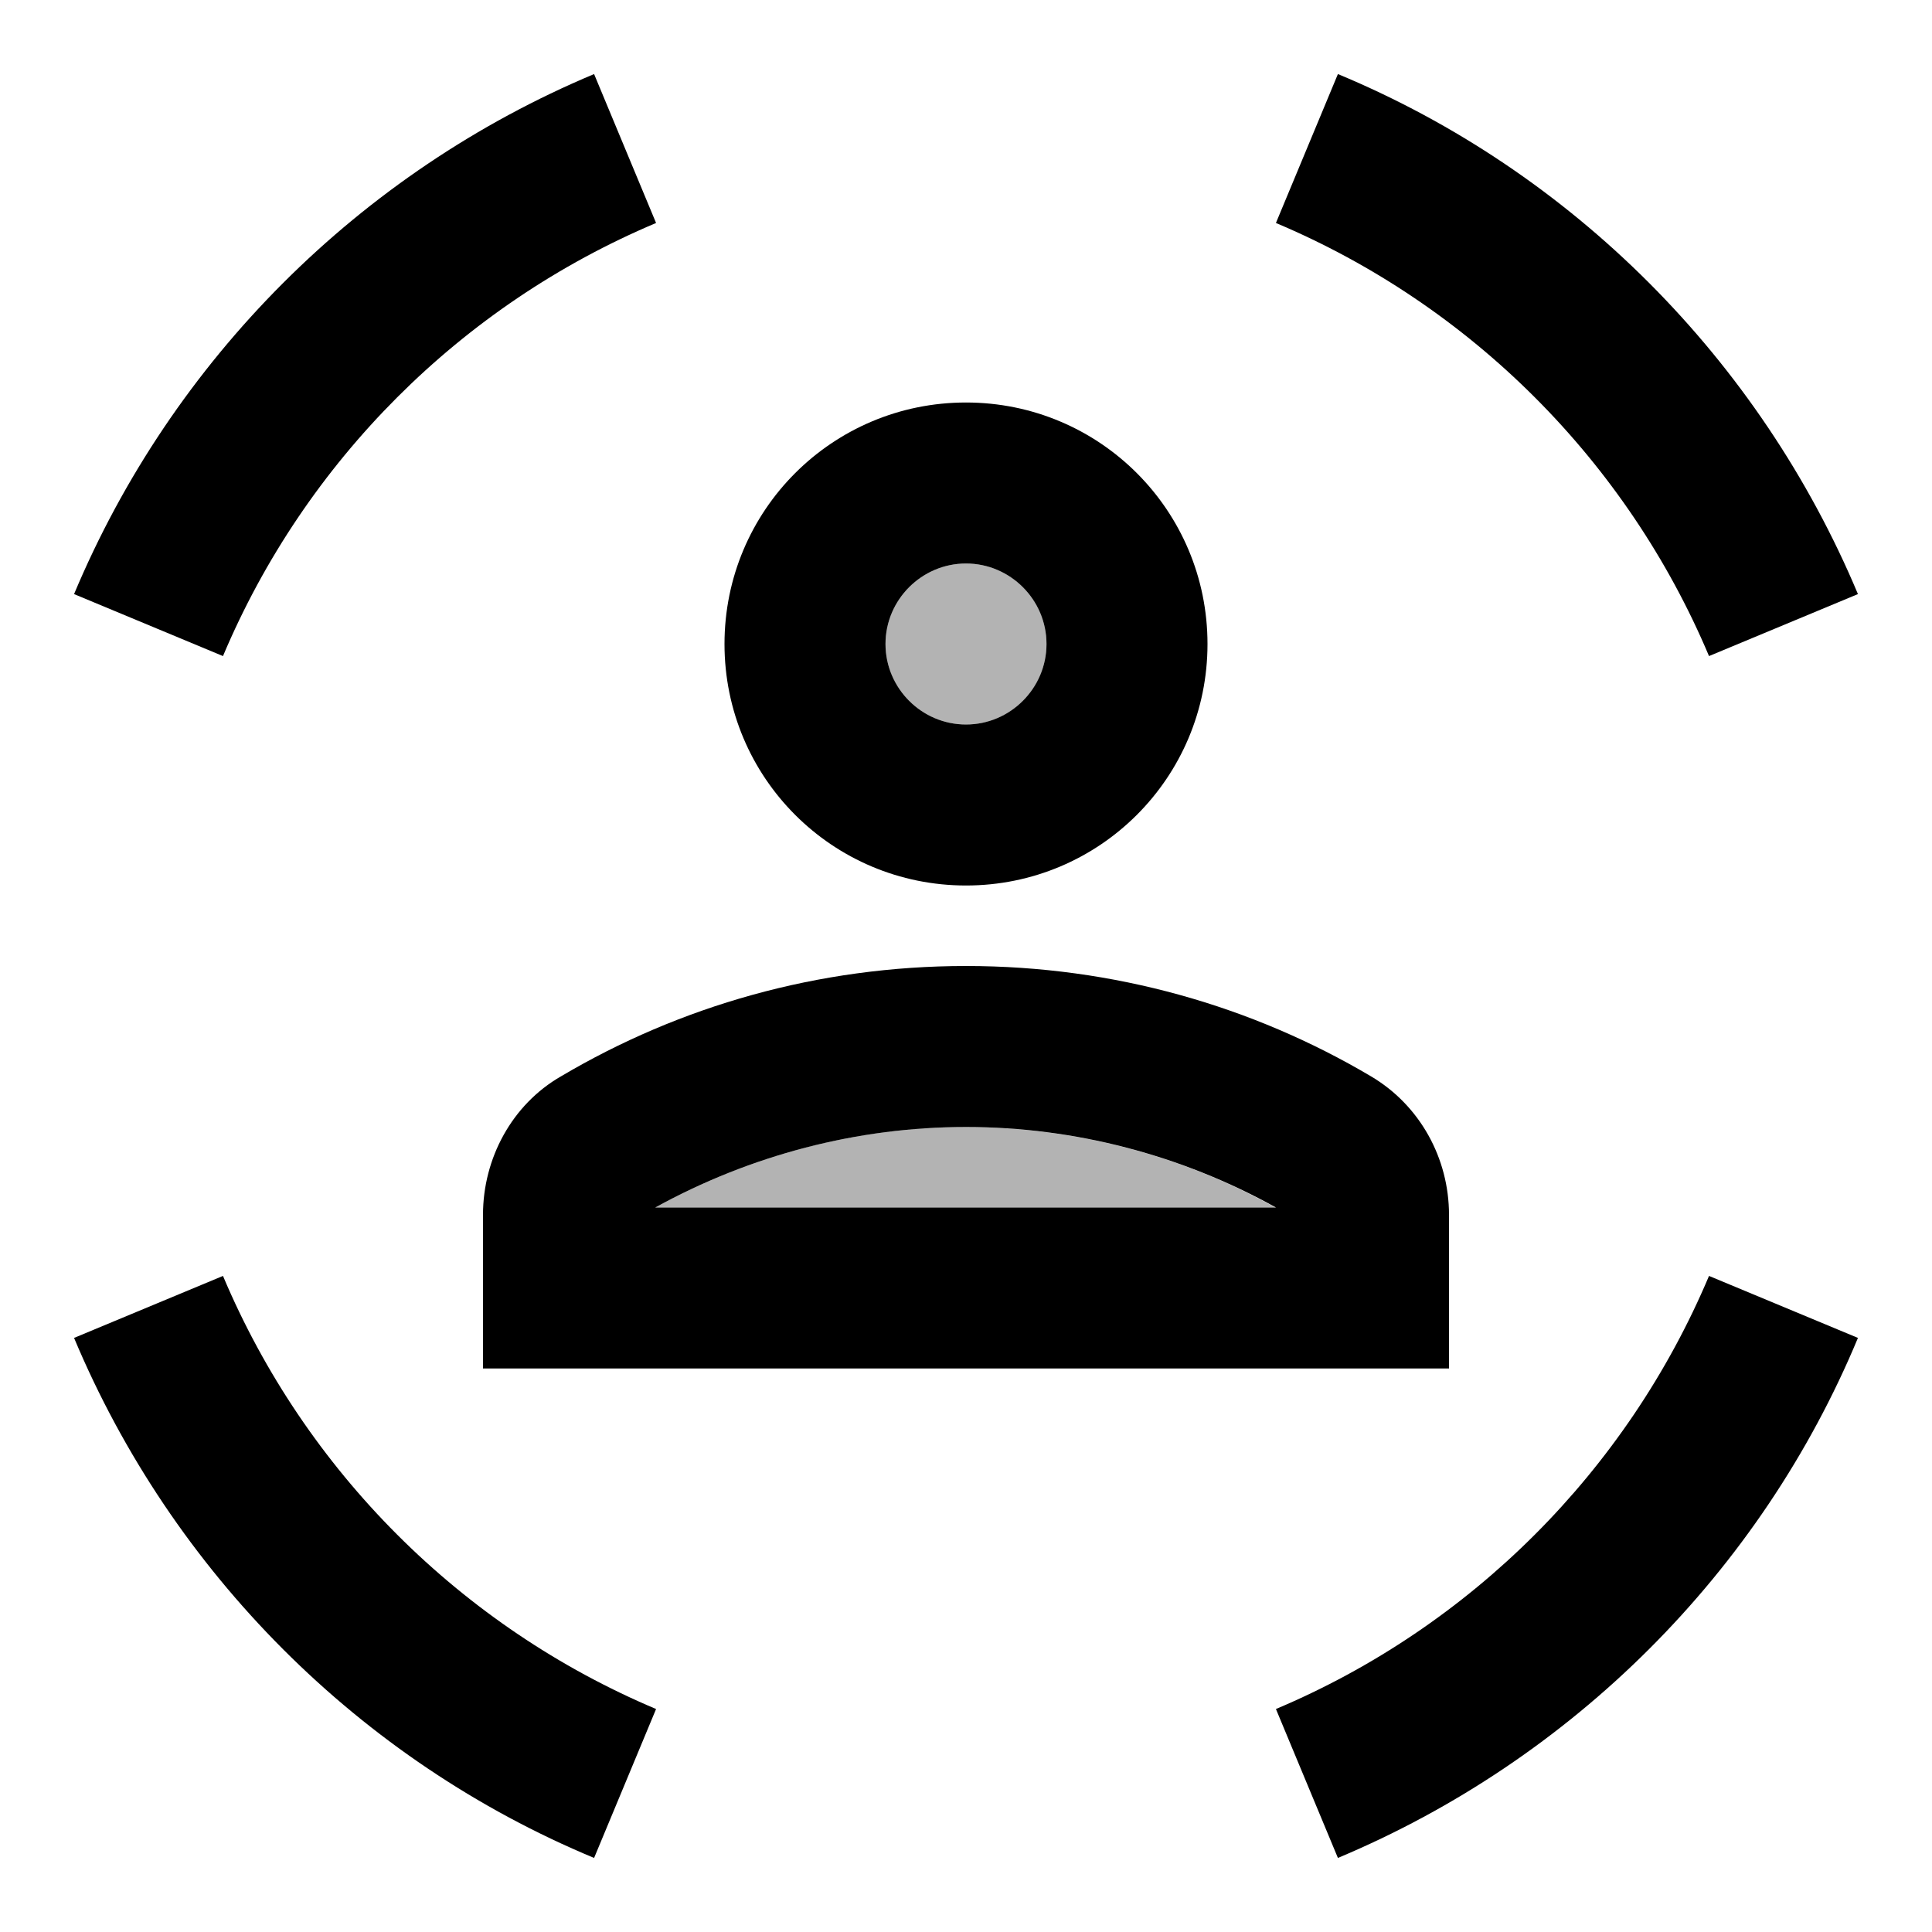 <svg xmlns="http://www.w3.org/2000/svg" width="24" height="24">
  <path fill="none" d="M0 0H24V24H0z"/>
  <path d="M8.14 15h7.7c-1.16-0.65-2.5-1-3.85-1C10.65 14 9.32 14.35 8.14 15z" opacity=".3"/>
  <circle cx="12" cy="8" r="1" opacity=".3"/>
  <path d="M12 11c1.66 0 3-1.34 3-3s-1.34-3-3-3S9 6.34 9 8 10.34 11 12 11zM12 7c0.55 0 1 0.45 1 1s-0.45 1-1 1-1-0.45-1-1S11.45 7 12 7z"/>
  <path d="M12 12c-1.84 0-3.56 0.5-5.03 1.37C6.36 13.72 6 14.39 6 15.09V17h12v-1.91c0-0.7-0.36-1.36-0.97-1.72C15.56 12.5 13.84 12 12 12zM8.14 15c1.18-0.65 2.51-1 3.86-1 1.35 0 2.68 0.35 3.85 1H8.14z"/>
  <path d="M21.23 8.15l1.85-0.77c-1.22-2.91-3.55-5.25-6.46-6.46l-0.77 1.85C18.27 3.79 20.21 5.73 21.23 8.15z"/>
  <path d="M8.15 2.77L7.38 0.92C4.47 2.14 2.14 4.47 0.92 7.38l1.85 0.77C3.79 5.73 5.73 3.79 8.15 2.77z"/>
  <path d="M2.77 15.85l-1.85 0.77c1.22 2.91 3.55 5.25 6.46 6.46l0.77-1.85C5.73 20.21 3.79 18.27 2.77 15.85z"/>
  <path d="M15.85 21.23l0.77 1.85c2.91-1.22 5.25-3.55 6.46-6.46l-1.85-0.77C20.21 18.27 18.27 20.21 15.85 21.23z"/>
</svg>
